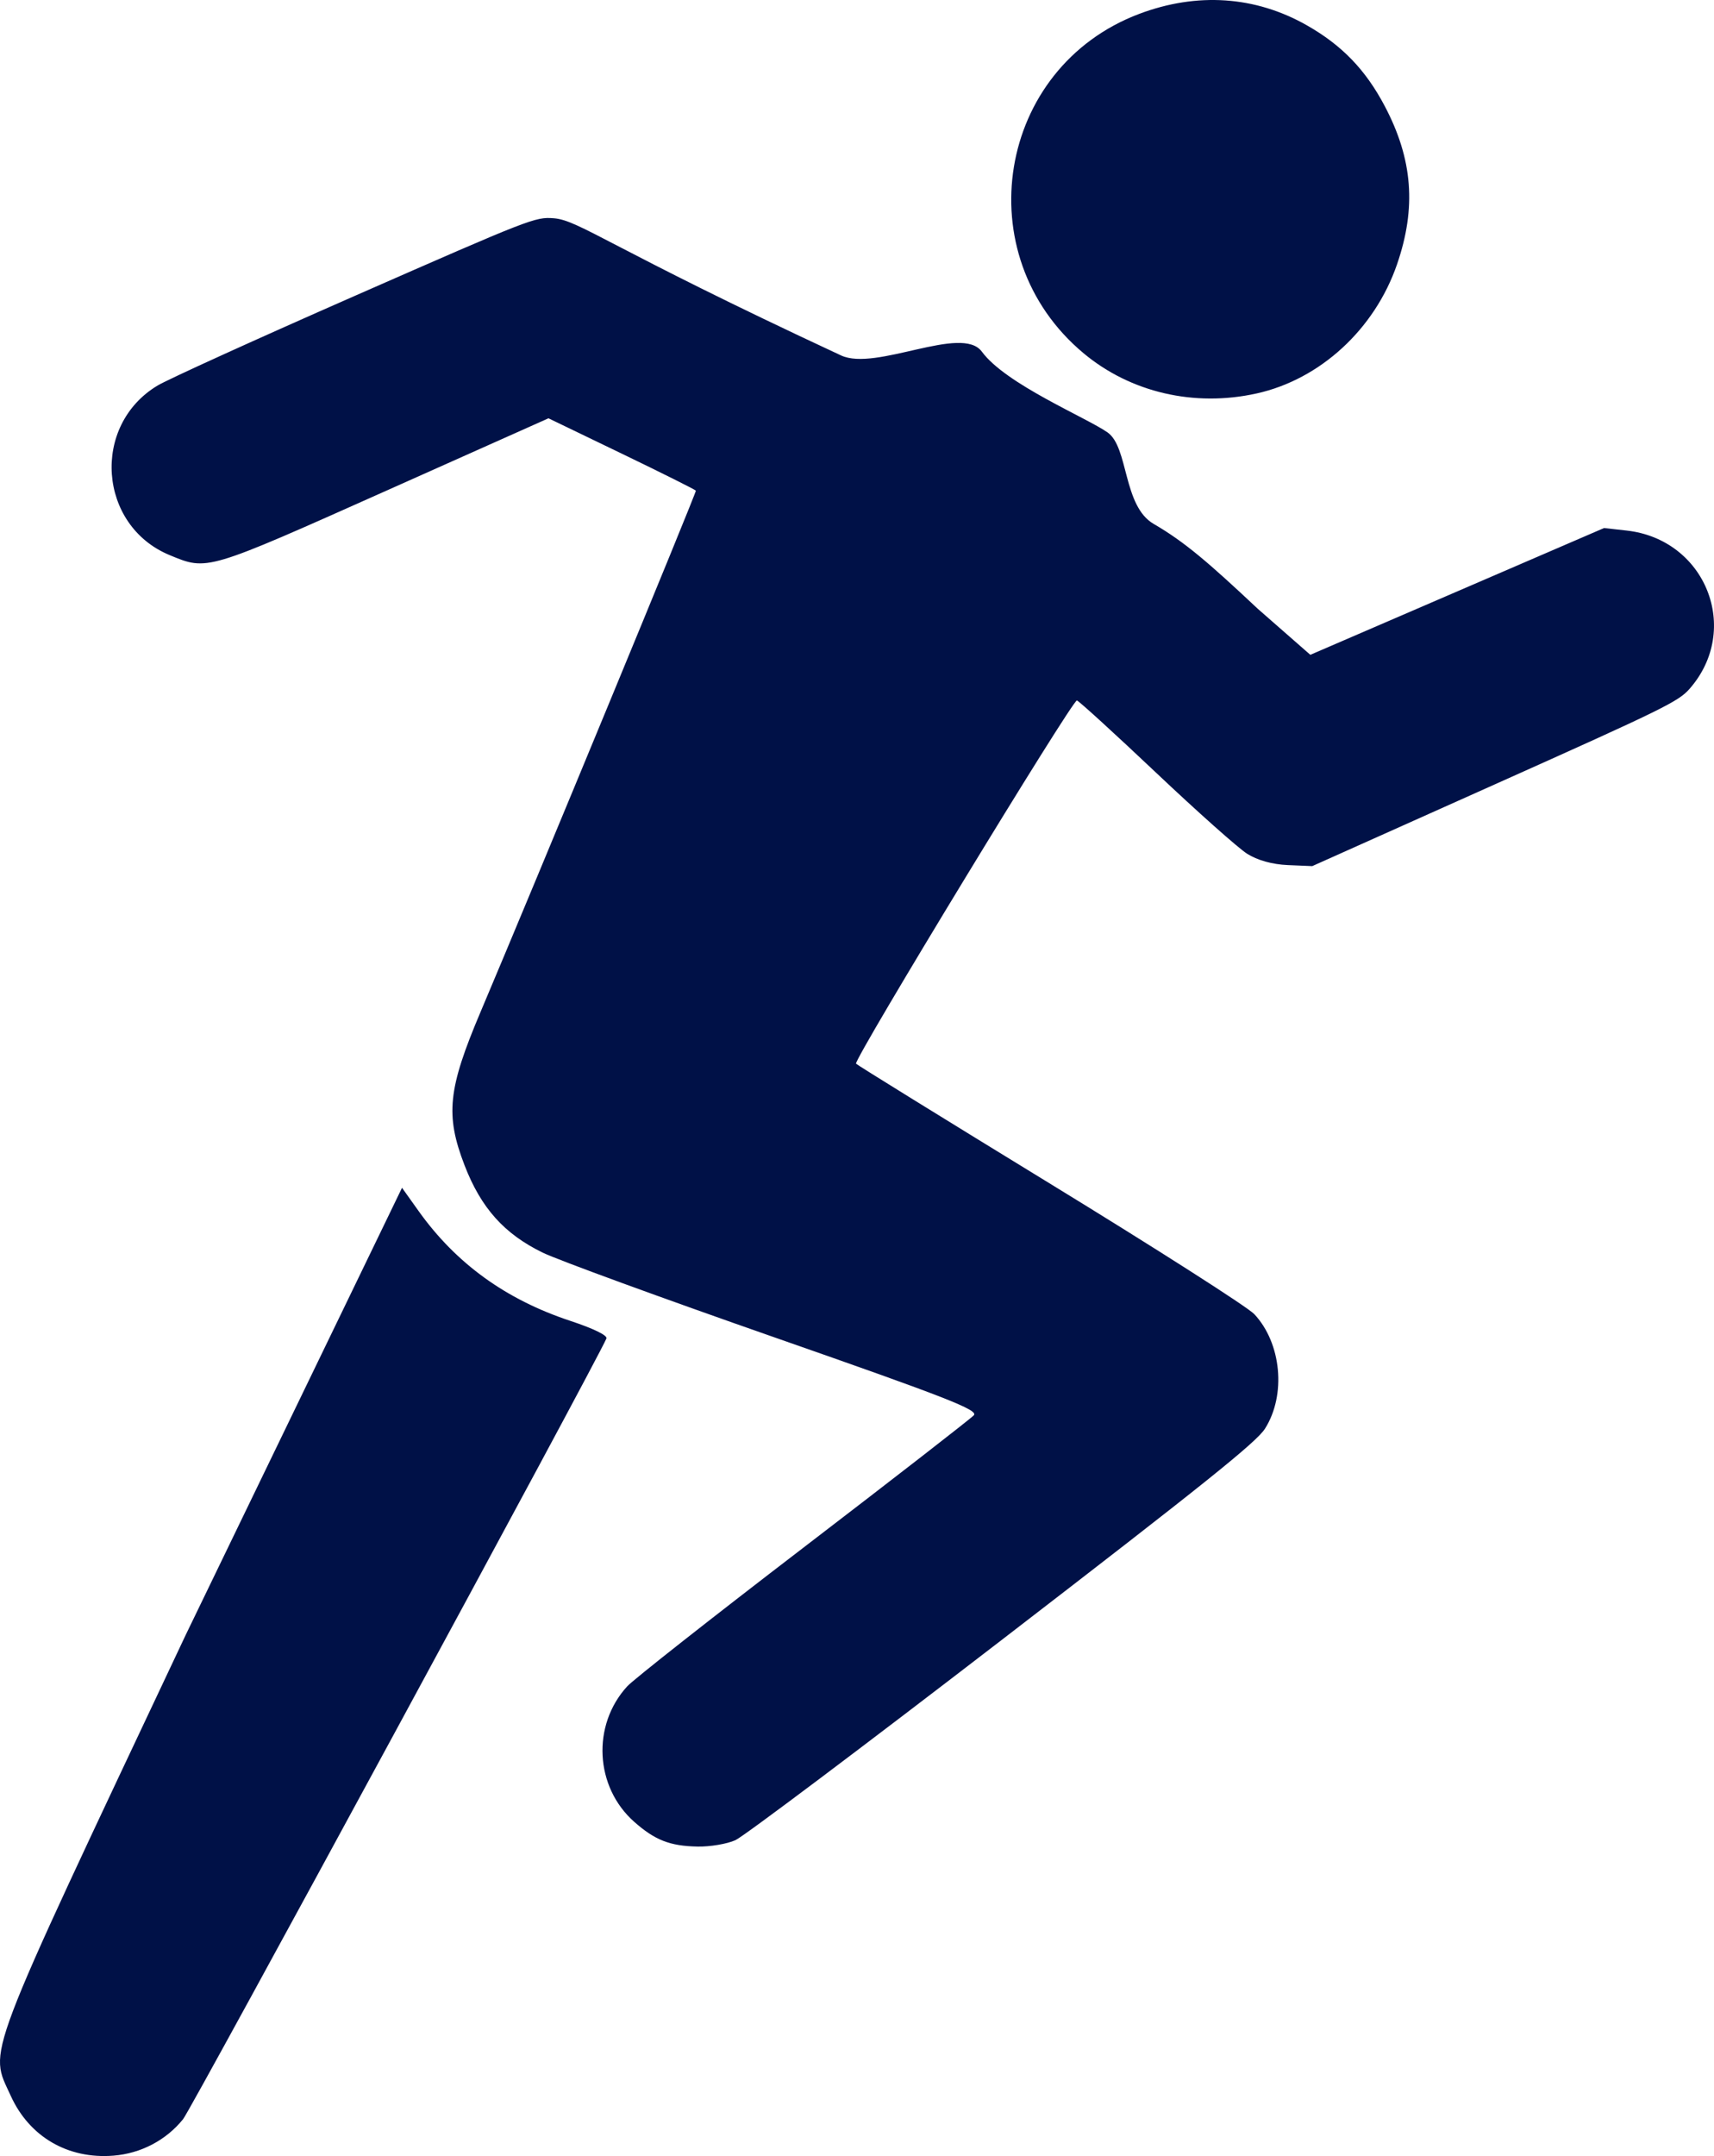 <?xml version="1.0" encoding="UTF-8" standalone="no"?>
<svg
   xmlns:dc="http://purl.org/dc/elements/1.1/"
   xmlns:cc="http://creativecommons.org/ns#"
   xmlns:rdf="http://www.w3.org/1999/02/22-rdf-syntax-ns#"
   xmlns:svg="http://www.w3.org/2000/svg"
   xmlns="http://www.w3.org/2000/svg"
   version="1.1"
   id="svg1570"
   width="411.691"
   height="517.588"
   viewBox="0 0 411.691 517.588">
  <defs
     id="defs1574" />
  <g
     id="g1578"
     transform="translate(-307.76,31.197)">
    <path
       style="fill:#001147;fill-opacity:1"
       d="m 334.996,486.3 c -10.927,0.869 -20.189,-4.528 -24.653,-14.366 -5.23,-11.526 -7.218,-6.291 41.989,-110.572 l 51.991,-107.414 3.964,5.557 c 8.987,12.597 20.951,21.259 36.439,26.383 5.619,1.859 9.002,3.51 8.69,4.24 -2.511,5.872 -99.657,184.902 -101.672,187.4 -4.095,5.077 -10.149,8.248 -16.749,8.773 z m 140.246,-74.204 c -6.586,-0.134 -10.194,-1.551 -15.165,-5.953 -9.438,-8.36 -10.203,-23.172 -1.676,-32.5 1.491,-1.632 20.522,-16.604 42.291,-33.271 21.769,-16.668 40.208,-30.981 40.975,-31.808 1.171,-1.262 -6.509,-4.263 -47.775,-18.669 -27.044,-9.441 -52.146,-18.613 -55.783,-20.382 -9.241,-4.495 -14.825,-10.735 -18.773,-20.981 -4.643,-12.048 -3.991,-18.308 3.833,-36.763 12.937,-30.518 51.903,-124.798 51.734,-125.174 -0.096,-0.215 -8.101,-4.213 -17.789,-8.883 l -17.614,-8.492 -38.932,17.375 c -43.423,19.379 -42.94,19.235 -52.047,15.477 -17.183,-7.092 -18.902,-31.127 -2.911,-40.718 2.491,-1.494 23.896,-11.218 47.566,-21.609 42.119,-18.49 43.133,-18.885 47.572,-18.548 6.184,0.47 13.209,6.979 69.026,32.933 8.388,3.9 29,-7.485 33.822,-0.908 5.738,7.827 25.109,15.825 30.193,19.393 5.084,3.568 3.652,17.666 11.083,21.967 7.431,4.301 13.308,9.393 24.954,20.331 l 12.663,11.087 35.278,-15.218 35.278,-15.218 5.437,0.607 c 19,2.121 27.598,23.756 15.1,37.994 -2.686,3.06 -6.179,4.773 -46.766,22.934 l -43.863,19.626 -5.876,-0.247 c -3.715,-0.156 -7.309,-1.158 -9.774,-2.723 -2.144,-1.362 -11.962,-10.098 -21.819,-19.414 -9.856,-9.316 -18.43,-17.138 -19.052,-17.383 -0.97,-0.381 -53.568,86.053 -53.059,87.192 0.1,0.224 21.009,13.148 46.463,28.72 25.455,15.572 47.587,29.701 49.183,31.398 6.547,6.958 7.715,19.425 2.578,27.513 -2.05,3.228 -14.421,13.15 -63.049,50.569 -33.274,25.605 -62.137,47.298 -64.14,48.208 -2.003,0.91 -6.129,1.603 -9.169,1.541 z M 609.604,63.256 c -14.983,3.32 -30.284,-0.23 -41.572,-9.645 -28.248,-23.561 -20.852,-68.596 13.382,-81.483 13.873,-5.222 27.854,-4.275 40.191,2.722 8.472,4.805 14.157,10.692 18.765,19.43 6.729,12.76 7.63,24.391 2.944,37.992 -5.363,15.567 -18.46,27.605 -33.711,30.985 z"
       id="path2143" />
  </g>
</svg>
